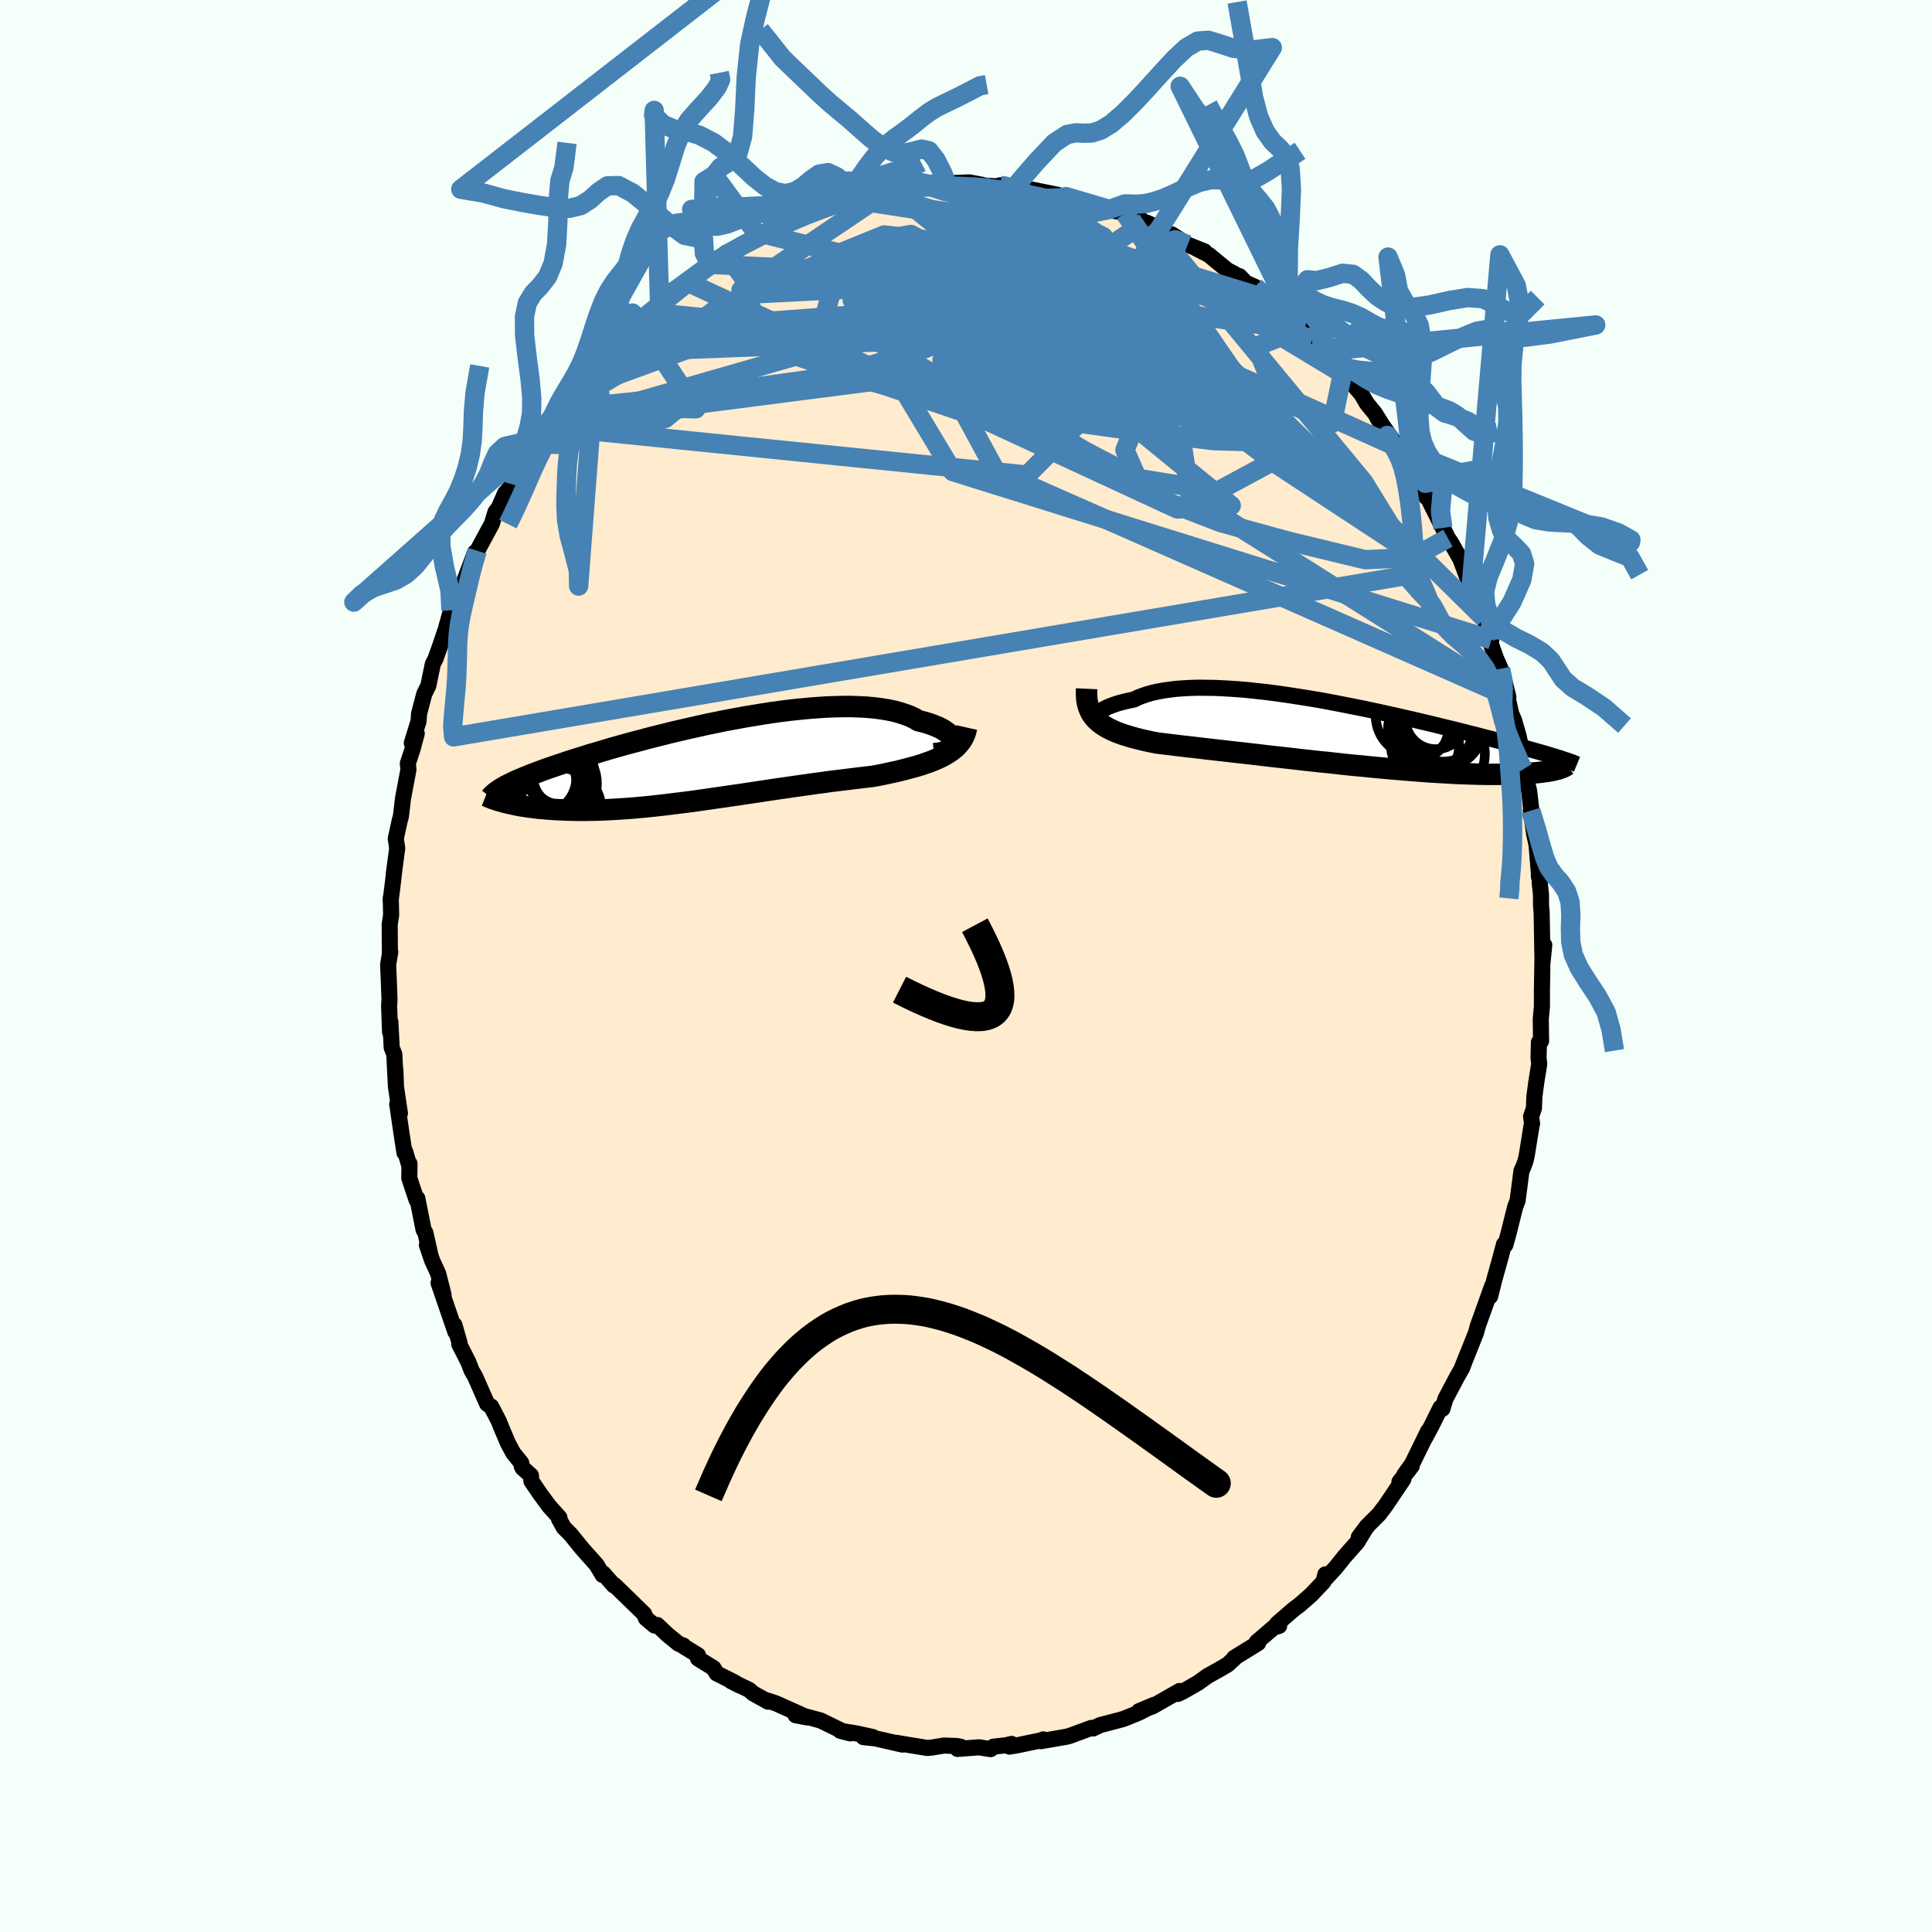 <svg xmlns="http://www.w3.org/2000/svg" width="500" height="500" viewBox="-100 -100 200 200"><defs><clipPath id="c"><path d="M25.58-1.89v-.16l-.04-.17-.08-.17-.11-.18-.14-.17-.18-.17-.21-.16-.25-.17-.28-.16-.31-.15-.35-.14-.37-.14-.41-.14-.43-.12-.46-.11-.42-.25-.47-.22-.51-.19-.56-.18-.6-.16-.63-.13-.68-.11-.71-.09-.75-.07-.78-.04-.81-.03h-.83l-.87.02-.88.03-.9.06-.92.07-.94.09-.95.1-.96.12-.96.13-.97.15-.97.16-.97.16-.97.18-.97.18-.96.2-.95.19-.93.21-.93.21-.91.21-.9.21-.87.22-.86.21-.84.22-.82.22-.8.21-.77.21-.75.21-.73.21-.7.21-.67.2-.66.19-.62.2-.61.19-.58.18-.55.18-.53.18-.51.17-.49.17-.47.16-.45.16-.42.16-.41.15-.39.15-.37.15-.35.14-.33.14-.31.13-.3.13-.27.13-.26.13-.25.12-.23.12-.21.12.02 1.54.25.06.25.06.26.06.28.06.28.06.3.06.31.05.32.05.34.05.34.04.36.05.37.04.38.03.39.04.41.03.42.03.44.02.45.02.46.02.48.01.5.01h1.03l.54-.01.56-.01.57-.02.58-.03.6-.03.62-.04.63-.04.64-.05.66-.06.67-.06.69-.07.7-.08.71-.08.72-.09.73-.09.74-.09.75-.1.76-.11.77-.11.77-.11.78-.11.79-.12.79-.11.79-.12.8-.12.8-.12.79-.12.8-.12.8-.11.79-.12.79-.11.78-.11.78-.11.77-.1.76-.11.76-.09.74-.09.73-.09.71-.09.71-.08.68-.08.61-.11.59-.12.59-.13.57-.12.55-.13.54-.14.53-.14.51-.14.5-.15.47-.16.46-.16.44-.17.41-.18.4-.19.37-.2"/></clipPath><clipPath id="b"><path d="m-25.08-1.65.06-.12.09-.13.13-.13.15-.13.18-.13.22-.13.24-.13.27-.13.3-.12.33-.12.35-.12.39-.11.4-.1.44-.1.46-.09.42-.21.47-.18.5-.17.54-.15.59-.13.61-.11.66-.09.68-.08.72-.05.75-.04.78-.02.8.01.83.01.84.04.87.05.89.06.89.08.92.1.92.1.93.12.93.13.94.14.95.15.94.15.94.16.93.17.93.18.92.18.91.18.9.18.89.19.87.19.86.19.84.19.83.19.8.18.79.19.77.18.75.18.72.18.71.17.68.17.66.16.64.17.62.15.6.16.58.15.56.14.54.14.52.14.5.13.48.13.47.13.45.12.43.12.42.12.4.11.38.11.37.1.35.1.34.1.32.1.31.09.29.09-.04 1.35-.19.05-.2.04-.22.04-.24.04-.24.03-.27.04-.28.03-.3.03-.31.03-.33.03-.35.02-.37.02-.38.02-.4.01-.42.02-.44.01h-.46l-.48.01h-1.02l-.54-.01-.56-.01-.59-.02-.61-.02-.63-.02-.66-.03-.67-.04-.7-.04-.72-.04-.74-.05-.76-.06-.78-.06-.8-.06-.81-.07-.83-.07-.85-.08-.86-.08-.87-.09-.89-.08-.89-.09-.9-.1-.91-.1-.91-.09-.92-.1-.91-.1-.92-.11-.91-.1-.9-.1-.9-.1-.89-.11-.88-.1-.87-.1-.85-.09-.83-.1-.82-.09-.79-.09-.77-.09-.75-.09-.72-.08-.7-.08-.66-.08-.63-.08-.61-.07-.57-.07-.57-.11-.55-.12-.53-.12-.51-.13-.49-.13-.46-.14-.45-.14-.42-.15-.4-.16-.38-.17-.35-.18-.32-.19-.31-.2-.27-.21-.25-.22"/></clipPath><filter id="a"><feTurbulence baseFrequency=".05" numOctaves="3" result="noise" type="noise"/><feDisplacementMap in="SourceGraphic" in2="noise" scale="2"/></filter></defs><rect width="100%" height="100%" x="-100" y="-100" fill="#F5FFFA"/><path fill="#FFEBCD" stroke="#000" stroke-linejoin="round" stroke-width="1.667" d="M59.67-.61 59.65.68l-.03 1.86V4.2l-.12 1.27.03 2.3-.22.12-.04 1.61.07.65-.29 1.79-.21 1.56-.05 1.23-.29.85.1.75-.04.11-.51 3.16-.13.58-.24.65-.18.38-.22 1.71-.18 1.37-.25.65-.71 2.84-.31 1.1-.14-.06-.34 1.29-.67 2.41-.42 1.68.21-1.08-1.15 3.21-.33.91-.19.71-.62 1.56-.83 2.07.57-1.44-.57 1.49-.52.91-1.2 2.27-.31 1.03-.19-.14-.98 1.98-.67 1.24.35-.75-1.66 3.39-.8 1.11.77-.9-1.27 1.63.41-.28-1.83 2.72-.7.92-1.11 1.11-.98 1.26.84-1.13-1 1.65-1.32 1.49-.92 1.15-1.19 1.29.13-.6-.2.77-1.27 1.34-1.21 1.06-.52.39-.21.17-1.59 1.38.22.22-.57.17-1.76 1.51.15.1-2.48 1.53-.05.13.22-.23-.82.78-.8.47-1.29.72-1.02.73-1.59.91-.47.22.17-.3-2.81 1.6-1.39.49 1.54-.65-1.42.74-.38.17-1.29.52-.33.1-2.14.56-.73.35-.17-.06-2.29.84-.27.07-2.69.47.26-.19.11.03-2.74.57-.87.15.22-.28-.57.14-1.3.14-.3.26-1.2-.19-2.22.17.36-.21-.39-.09-1.4-.05-1.19.2-.51.05-2.03-.33-1.15-.2.6.18-2.78-.64-1.25-.13.97-.01-1.62-.36-1.76-.29 1.04.27-.8-.23-2.26-1.1-1.94-.53-.66-.02 1.22.23-3.26-1.46-.84-.28.04.11-1.57-.87-.39-.35-1.88-.91.9.46-.6-.36-1.79-.9-.33-.55-1.6-.99-.01-.35-1.5-.92v-.07l-.5-.19-1.13-.92-1.08-1.02-.29.05-.88-.74-.19-.46-1.44-1.4-1.62-1.58-.08.03-1.09-1.24-.07.16-.62-1.05-1.49-1.67-1.21-1.49-.7-.7-.5-.9.05-.13-1.07-1.19-.92-1.25-.91-1.34-.05-.58-.86-.77-.09-.17-.05-.36-.82-1.01-.56-1.04-.64-1.51-.31-.77-.77-1.49-.43-.29-.51-1.16-.74-1.68-.36-.61-.34-.89-.94-1.84.04-.11-.54-1.88.1.72-1.74-5.07.52 1.24-.56-2.2-.63-1.38-.54-1.59.31.8-.46-2.05-.19-.32-.65-3.26-.07.19-.76-2.28.02-1.5-.06.07-.39-1.33-.07.13-.3-1.95-.45-3.08.28.95-.41-2.75-.06-1.74.04 1.41-.15-3.04-.27-.67-.14-2.68-.03 1.06-.1-2.71.04-.69-.08-2.13-.06-1.45.22-1.32-.04.16-.02-3 .15-.97-.04-1.75-.01.23.22-1.74.16-1.42-.06.45.36-2.69-.15-1 .43-1.96.1-.33.22-1.87.56-2.97-.06-.65.49-1.49.43-1.6-.51.98.7-2.27.05-.76.54-2.06.42-.84.46-2.23.28-.56.25-.7.25-.69.5-1.49.87-1.86-.75 1.47.49-1.75.92-1.82.12-.33 1.45-3.85.21-.01.02-.15.24-.45 1.26-2.33.38-1.23.34-.45.66-1.5.77-.91.46-.66.34-1 .33-.61 1.56-2.48.34-.03.86-1.2.11-.39.26-.36.99-1.29 1.41-1.79-.35.19 2.03-2.35-.89 1.11 1.13-1.4.47-.69.89-.71 2.02-2.15-.18.31 1.2-1.12-.18-.01 1.35-1.19.91-.63 1.65-1.74-1.5 1.24 2.98-1.95-1.12.49 3.4-2.37-.64.65.72-.78 1.29-.74.24-.27.02-.06 3.46-1.61.88-.73-.51.59.08-.19 1.92-.8.23-.2 1.71-.86.59-.31 1.07-.09-.47.02 2.69-1.06.76-.09-.22.03 1.43-.35-.01.11 2.01-.45.22-.17 1.19-.43 1.9-.28.6.2.8-.38 1.24.08-.47-.12 1.9.12-.16-.22 2.33-.1 1.28.24.29.09 1.23.08.41-.11.54-.04.86.35.18-.23 1.9.41 2.44.49 1.03.29-.15-.1 1.28.25.14.09.68.18 1.58.53 1.43.46-.59-.18 1.58.4 1.46.52.61.42.61.21-.39-.17 2.42 1.24.15-.04 1.65 1.07 1.73.69-.86-.31 1.31.67 1.93 1.59.75.39-.22.02.72.21.67.69.95.42 1.27 1.24.18.36 1.58 1.09.19.2 1.3 1.58-.26-.69 2.04 2.14-.39-.44 1.11 1.22.62.49 1.4 1.79.04.14.59.41 1.36 1.61.53.92.83 1.01 1.75 2.81-1.48-2.31 2.08 3.03 1.07 1.42-.51-.61.09-.01 1.01 1.83 1.33 2.55-.18-.75.47 1.08.66 1.33.75 1.51.53 1.06.28.4 1.01 1.77.84 2.25.13.12.13.61-.08-.17.98 2.35.49.99.72 2.2-.43-.64.9 2.55.48 1.09.4 1.31.4 1.59-.08.05.37 1.67.3.69.47 1.63.6 2.72-.18.19.1.54.4 1.52.18.77.25 2.16-.08-.15.36 2.48.23 1.04.24 2.9.01.42.18-.17-.1.78.13 1.21.01 1.18.06.67.09 5.2.18-1.8-.19 1.56-.02 1.29" filter="url(#a)"/><path fill="#fff" d="m-25.08-1.65.06-.12.09-.13.13-.13.15-.13.18-.13.22-.13.24-.13.27-.13.3-.12.33-.12.35-.12.39-.11.4-.1.44-.1.46-.09.42-.21.47-.18.5-.17.54-.15.59-.13.61-.11.66-.09.68-.08.72-.05.75-.04.78-.02.8.01.83.01.84.04.87.05.89.06.89.08.92.1.92.1.93.12.93.13.94.14.95.15.94.15.94.16.93.17.93.18.92.18.91.18.9.18.89.19.87.19.86.19.84.19.83.19.8.18.79.19.77.18.75.18.72.18.71.17.68.17.66.16.64.17.62.15.6.16.58.15.56.14.54.14.52.14.5.13.48.13.47.13.45.12.43.12.42.12.4.11.38.11.37.1.35.1.34.1.32.1.31.09.29.09-.04 1.35-.19.05-.2.04-.22.04-.24.04-.24.03-.27.04-.28.03-.3.03-.31.03-.33.03-.35.02-.37.02-.38.02-.4.01-.42.02-.44.01h-.46l-.48.01h-1.02l-.54-.01-.56-.01-.59-.02-.61-.02-.63-.02-.66-.03-.67-.04-.7-.04-.72-.04-.74-.05-.76-.06-.78-.06-.8-.06-.81-.07-.83-.07-.85-.08-.86-.08-.87-.09-.89-.08-.89-.09-.9-.1-.91-.1-.91-.09-.92-.1-.91-.1-.92-.11-.91-.1-.9-.1-.9-.1-.89-.11-.88-.1-.87-.1-.85-.09-.83-.1-.82-.09-.79-.09-.77-.09-.75-.09-.72-.08-.7-.08-.66-.08-.63-.08-.61-.07-.57-.07-.57-.11-.55-.12-.53-.12-.51-.13-.49-.13-.46-.14-.45-.14-.42-.15-.4-.16-.38-.17-.35-.18-.32-.19-.31-.2-.27-.21-.25-.22" filter="url(#a)" transform="translate(38.45 -24.14)"/><path fill="#fff" d="M25.58-1.89v-.16l-.04-.17-.08-.17-.11-.18-.14-.17-.18-.17-.21-.16-.25-.17-.28-.16-.31-.15-.35-.14-.37-.14-.41-.14-.43-.12-.46-.11-.42-.25-.47-.22-.51-.19-.56-.18-.6-.16-.63-.13-.68-.11-.71-.09-.75-.07-.78-.04-.81-.03h-.83l-.87.02-.88.03-.9.06-.92.07-.94.09-.95.1-.96.12-.96.13-.97.15-.97.16-.97.16-.97.18-.97.18-.96.2-.95.19-.93.21-.93.21-.91.21-.9.21-.87.22-.86.21-.84.22-.82.22-.8.21-.77.21-.75.21-.73.21-.7.21-.67.2-.66.19-.62.2-.61.19-.58.18-.55.18-.53.18-.51.17-.49.17-.47.16-.45.16-.42.16-.41.15-.39.15-.37.15-.35.14-.33.14-.31.13-.3.13-.27.13-.26.13-.25.12-.23.12-.21.12.02 1.54.25.06.25.06.26.06.28.06.28.06.3.06.31.05.32.05.34.05.34.04.36.05.37.04.38.03.39.04.41.03.42.03.44.02.45.02.46.02.48.01.5.01h1.03l.54-.01.56-.01.57-.02.58-.03.6-.03.62-.04.63-.04.64-.05.66-.06.67-.06.69-.07.7-.08.71-.08.72-.09.73-.09.74-.09.75-.1.76-.11.77-.11.77-.11.78-.11.79-.12.79-.11.79-.12.8-.12.8-.12.79-.12.8-.12.8-.11.79-.12.79-.11.78-.11.78-.11.77-.1.76-.11.76-.09.74-.09.73-.09.71-.09.71-.08.68-.08.61-.11.59-.12.59-.13.57-.12.55-.13.54-.14.53-.14.51-.14.5-.15.47-.16.46-.16.44-.17.41-.18.4-.19.37-.2" filter="url(#a)" transform="translate(-26.89 -21.19)"/><g fill="none" stroke="#000" transform="translate(38.45 -24.14)"><path stroke-linejoin="round" stroke-width="1.667" d="m-24.02-1.03-.24.01h-.21l-.18-.03-.16-.05-.12-.06-.09-.08-.06-.09-.03-.1v-.1l.03-.12.06-.12.09-.13.13-.13.15-.13.18-.13.22-.13.24-.13.27-.13.3-.12.33-.12.35-.12.39-.11.4-.1.44-.1.46-.09.42-.21.47-.18.5-.17.54-.15.59-.13.61-.11.66-.09.68-.08.72-.05.75-.04.78-.02.8.01.83.01.84.04.87.05.89.06.89.08.92.1.92.1.93.12.93.13.94.14.95.15.94.15.94.16.93.17.93.18.92.18.91.18.9.18.89.19.87.19.86.19.84.19.83.19.8.18.79.19.77.18.75.18.72.18.71.17.68.17.66.16.64.17.62.15.6.16.58.15.56.14.54.14.52.14.5.13.48.13.47.13.45.12.43.12.42.12.4.11.38.11.37.1.35.1.34.1.32.1.31.09.29.09.28.09.27.08.25.09.24.08.23.07.21.08.21.07.19.08.18.07.17.07" filter="url(#a)"/><path stroke-linejoin="round" stroke-width="2.222" d="m-25.96-4.56-.02.42.02.4.03.38.07.35.09.33.12.31.14.29.17.27.2.26.23.24.25.22.27.21.31.2.32.19.35.18.38.17.4.16.42.15.45.14.46.14.49.13.51.13.53.12.55.12.57.11.57.07.61.07.63.08.66.08.7.08.72.08.75.09.77.09.79.09.82.09.83.1.85.09.87.1.88.1.89.11.9.1.9.1.91.1.92.11.91.1.92.1.91.09.91.1.9.1.89.09.89.08.87.09.86.08.85.08.83.07.81.07.8.06.78.06.76.06.74.05.72.04.7.04.67.04.66.03.63.02.61.02.59.02.56.01.54.01h1.02l.48-.01h.46l.44-.01.42-.02.4-.01.38-.02.37-.02.35-.02.33-.03.31-.03.3-.03.28-.03.27-.04.24-.03.24-.04.22-.04.2-.04.19-.05.17-.04.17-.04.14-.05.14-.05.12-.04.11-.05.1-.05.09-.04.08-.05.06-.05" filter="url(#a)"/><circle cx="10.888" cy="-1.478" r="4.468" clip-path="url(#b)" filter="url(#a)"/><circle cx="10.398" cy="-.423" r="3.662" clip-path="url(#b)" filter="url(#a)"/><circle cx="11.113" cy="-.408" r="3.912" clip-path="url(#b)" filter="url(#a)"/><circle cx="9.073" cy="1.342" r="3.528" clip-path="url(#b)" filter="url(#a)"/><circle cx="10.173" cy="-1.428" r="3.126" clip-path="url(#b)" filter="url(#a)"/><circle cx="8.153" cy="-1.758" r="4.188" clip-path="url(#b)" filter="url(#a)"/><circle cx="10.558" cy=".202" r="3.614" clip-path="url(#b)" filter="url(#a)"/><circle cx="8.358" cy="-.413" r="3.124" clip-path="url(#b)" filter="url(#a)"/><circle cx="10.048" cy=".657" r="3.836" clip-path="url(#b)" filter="url(#a)"/><circle cx="10.503" cy="2.182" r="4.758" clip-path="url(#b)" filter="url(#a)"/></g><g fill="none" stroke="#000" transform="translate(-26.89 -21.19)"><path stroke-linejoin="round" stroke-width="2.222" d="m23.58-.79.37-.04.33-.05.29-.08.25-.1.22-.11.18-.12.15-.14.11-.14.07-.16.03-.16v-.16l-.04-.17-.08-.17-.11-.18-.14-.17-.18-.17-.21-.16-.25-.17-.28-.16-.31-.15-.35-.14-.37-.14-.41-.14-.43-.12-.46-.11-.42-.25-.47-.22-.51-.19-.56-.18-.6-.16-.63-.13-.68-.11-.71-.09-.75-.07-.78-.04-.81-.03h-.83l-.87.02-.88.03-.9.06-.92.07-.94.09-.95.1-.96.12-.96.13-.97.15-.97.16-.97.16-.97.18-.97.18-.96.2-.95.19-.93.21-.93.21-.91.21-.9.21-.87.22-.86.21-.84.22-.82.22-.8.21-.77.21-.75.21-.73.21-.7.21-.67.2-.66.19-.62.2-.61.19-.58.18-.55.18-.53.18-.51.17-.49.17-.47.16-.45.16-.42.16-.41.15-.39.15-.37.15-.35.14-.33.14-.31.13-.3.13-.27.13-.26.13-.25.12-.23.12-.21.12-.19.11-.19.12-.16.11-.16.11-.14.1-.12.11-.12.1-.1.1-.09.1-.08.1" filter="url(#a)"/><path stroke-linejoin="round" stroke-width="2.222" d="m26.95-3.5-.08.36-.11.35-.15.32-.18.31-.21.28-.24.27-.26.25-.3.24-.32.22-.35.22-.37.2-.4.19-.41.18-.44.17-.46.16-.47.16-.5.15-.51.14-.53.14-.54.14-.55.13-.57.12-.59.13-.59.12-.61.11-.68.08-.71.08-.71.09-.73.09-.74.09-.76.09-.76.11-.77.1-.78.11-.78.11-.79.11-.79.12-.8.11-.8.12-.79.12-.8.12-.8.12-.79.12-.79.11-.79.12-.78.11-.77.11-.77.11-.76.11-.75.1-.74.09-.73.09-.72.09-.71.08-.7.08-.69.07-.67.06-.66.06-.64.05-.63.04-.62.04-.6.03-.58.03-.57.02-.56.01-.54.01h-1.03l-.5-.01-.48-.01-.46-.02-.45-.02-.44-.02-.42-.03-.41-.03-.39-.04-.38-.03-.37-.04-.36-.05-.34-.04-.34-.05-.32-.05-.31-.05-.3-.06-.28-.06-.28-.06-.26-.06-.25-.06-.25-.06-.23-.07-.22-.06-.21-.06-.2-.07-.19-.06-.18-.07-.17-.07-.16-.06-.15-.07-.15-.06" filter="url(#a)"/><circle cx="-15.595" cy="2.284" r="4.276" clip-path="url(#c)" filter="url(#a)"/><circle cx="-17.235" cy="1.684" r="3.794" clip-path="url(#c)" filter="url(#a)"/><circle cx="-16.27" cy="2.514" r="4.528" clip-path="url(#c)" filter="url(#a)"/><circle cx="-16.655" cy="1.904" r="3.628" clip-path="url(#c)" filter="url(#a)"/><circle cx="-15.195" cy="1.099" r="3.566" clip-path="url(#c)" filter="url(#a)"/><circle cx="-14.97" cy="1.134" r="3.36" clip-path="url(#c)" filter="url(#a)"/><circle cx="-16.525" cy="2.144" r="3.08" clip-path="url(#c)" filter="url(#a)"/><circle cx="-14.845" cy="1.609" r="3.07" clip-path="url(#c)" filter="url(#a)"/><circle cx="-15.135" cy="4.984" r="4.282" clip-path="url(#c)" filter="url(#a)"/><circle cx="-16.49" cy="2.244" r="3.852" clip-path="url(#c)" filter="url(#a)"/></g><g fill="none" stroke="#4682B4" stroke-linejoin="round" stroke-width="2"><path d="m49.89-44.29-3.34 1.82-14.62-9.61-11.15-8.5-2.31-2.87 3.96 1.75 5.48 3.41 3.29 2.79-.72 1.25-4.8-.13-7.57-.92-8.09-1.13-6.13-.98-2.31-.7 2.03-.42 5.53-.18 7.17-.02 6.69-.05 4.26-.45.43-1.49-3.99-2.96-7.45-3.86-8.18-2.39-8.9 1.73-34.15 2.54" filter="url(#a)"/><path d="M56.14-27.87 3.06-51.27l-5.61-10.35 5.53-5.33 5.72-2.79 5.23-.49 4.89 1.06 3.65 1.34 1.75.87.22.58-.31 1.04-.3 1.96-.52 2.54-1 2.17-.83 1.03h.4l.75-.47-3.46-2.13-11.45-8.28-2.78-11.99" filter="url(#a)"/><path d="m1.61-80.88 33.03 29.61 5.66 4.06-6.23-6.23-7.37-7.1-3.69-3.45.19.77 2.01 3.08 1.02 2.59-2.34.04-6.16-2.55-7.45-3.29-4.3-2.08.87-.48-3.56.82L-37-63.51" filter="url(#a)"/><path d="M53.67-35.97 26.76-62.51l-7.22-8.69-5.29-3.17-6.06-.64-6.8.94-7.05 1.52-6.22 1.11-4.24.28-1.71-.33.72-.31 2.83.2 4.72.77 6.33 1.03 7.28.93 6.94.73 4.82.63.68.52-5.05.26-10.18.61-9.35 3.75 6.72 11.19 55.76 17.41" filter="url(#a)"/><path d="M38.97-61.32 23.7-70.55l-12.47-2.26-9.55-.36-6.08-.39-2.79-.89-.05-1 1.54-.28 2.06 1.09 2.54 2.36 3.9 2.74 5.43 2.29 5.11 2.54 1.47 5.35-8.47 8.54-49.39-5.01" filter="url(#a)"/><path d="m-34.14-66.48 18.6.63 13.88 1.8 4.13 2.33 1.93 2.46 1.72 1.54.2.19-1.79-.89-2.45-1.39-1.15-1.41 1.18-1.2 3.07-1.04 3.41-1.06 2.04-1.33-.55-1.87-3.42-2.54-5.39-2.8-5.53-2.13-4.21-.49-4.29 1.75-10.22 4.96-18.71 11.1" filter="url(#a)"/><path d="m34.45-65.83-4.37 1.67 2.2 5.65-3.17-.46-4.77-2.59-4.1-1.48-4.54-.26-6.08-.15-6.56-.74-4.7-1.3-1.18-1.5 2.11-1.31 3.68-.74 3.41.14 2.28 1.21 1.29 2.13.5 2.48-.51 2.11-1.09 1.67 1.56 2.16 7.07.4-12.36-24" filter="url(#a)"/><path d="m-28.75-70.75 50.63 23.44 5.58-.36-9.64-7.87-6.41-6.23 1.89-1.74 6.75 2.01 5.43 3.08-.65 1.39-7.82-1.55-12.14-3.76-10.94-4.24-4.58-3.47 3.41-2.33 8.28-.37 10.95 4.39L44.67-53.7" filter="url(#a)"/><path d="m7.02-80.33-10.84 8.55-.28 3.38-3.9.94-2.98-.1-.07-.28 1.88.2 2.57.87 2.47 1.19 1.68.84.05-.18-1.85-1.41-2.72-2.18-1.35-2 2.37-1.06 7.18-.05 10.72.15 10.16-.39 9.09 2.8" filter="url(#a)"/><path d="m-11.23-79.37 13 1.81 1.2 5.46 1.73 5.64 1.06 2.38-2.15-.66-5.04-1.96-5.75-1.78-4.02-.81-.58.35 3.42 1.31 6.71 1.79 8.15 1.66 7.12 1.03 3.92.12-.16-.89-3.34-1.82-4.08-2.51-1.9-2.58 1.82-1.59 4.2.63 2.29 3.46-7.45 4.77-41.71-4.11" filter="url(#a)"/><path d="m14.86-78.32-26.14 5.22-3.33 1.3.88 1.26-.83 3-.37 3.63 2.14 2.6 4.15 1.14 4.98.53 5.41 1.13 5.56 2.25 5.06 2.98 5.35 2.79 8.31 1.35 7.39-4-16.98-24.78" filter="url(#a)"/><path d="m-43.05-55.83 32.82-9.43.09-3.89.09-.45 4.58 1.1 6.18 1.34 5.74 1.36 4.67 1.54 2.95 1.41.72.48-1.09-1.12-2.12-2.8-3.56-4.08-5.42-4.62-3.36-4.04 2.37-1.85" filter="url(#a)"/><path d="m18.51-76.98-21 14.24L1-63.56l1.69-4.65 1.84-2.75 3.85.21 3.99 2.08 1.29 2.47-2.4 1.88-4.43.98-3.33.12.18-.6 3.85-1.13 5.67-1.21 5.35-.48 4.19 1.07 3.17 2.51.65 1.8-6.82-2.61-19.35-7.5-26.86-1.26" filter="url(#a)"/><path d="m38.97-61.32-1.06 5.13-14.53-6.64L9.5-67.14l-8.38-.03-2.75 2.56.83 3.16 2.44 2.57 3.34 1.61 4.22.59 4.35-.61 2.9-2.09.09-3.42-2.68-3.86-3.81-2.98-2.17-1.07 1.7 1.09.16 1.58-30.67-7.73" filter="url(#a)"/><path d="m33.15-67.41-19.94-7.31-5.56-1.1-2.54 1.53-.39 2.59 1.85 2.5 2.6 1.59 1.25.47-1.01-.18-2.37-.04-1.91.64-.18 1.27 1.49 1.26 2.11.5 1.67-.7.73-1.66-.25-1.86-1.4-1.3-3.24-.61-6.16-.32-9.74-.05-12 .61-3.02-4.19" filter="url(#a)"/><path d="m-7.81-80.42 26.37 21.08 5.73 3.64 2.95-.45-.82-3.33-3.43-4.45-3.3-3.54-1.57-1.74-.07-.26.31.3-.24.16-1.08-.07-1.91.09-3.05.65-4.82 1.11-6.7.91-7.16-.16-4.6-1.71.98-2.84 7.36-2.46 12 .04 14.71 3.77 11.99 4.86" filter="url(#a)"/><path d="M7.02-80.33 1.27-68.71l5.76 7.47.97 1.85-3.36-.55-4.55-.58-2.13.51L.2-58.45l5.62 1.44 5.61-.32 1.93-3.04-2.83-4.93-4.77-4.29-2.32-1.43 3.53 1.32 27.48 3.87" filter="url(#a)"/><path d="M-7.81-80.42-23.3-69.96l3.55 6.09 13.31 4.44 10.67 3.62 4.22 1.79.61-.3.38-1.74.92-2.51.37-2.91-1.2-3.04-2.7-2.62-3.2-1.46-2.71.31-2.31 2-3.93 2.79-8.69 2.48-13.66 1.9-11.52 1.2-1.09-1.74" filter="url(#a)"/><path d="M56.14-27.87 23.2-48.64l-.81-5.28-4.43-5.42-8.75-5.32-7.95-3.94-4.56-2.37-.82-1.15 2.34-.33 4.23.28 4.22.99L9.3-69.2l1.26 3.01 1.89 3.38 3.47 2.07.84-.7-12.82-.82-46.88 6.04" filter="url(#a)"/><path d="m-40.28-59.66 15.7-5.73 15.36.72 5.25 3.04 1.35 1.62 3.02-.22 5.64-.85 6.93-.2 6.7.84 5.32 1.45 3.18 1.26.72.55-1.59-.15-3.2-.28-3.71.31-2.91 1.42-1.03 2.47 1.28 2.9 3.39 2.58 5.27 2.04 7.08 1.93 7.85 1.9 4.67-.21-4.84-7.85-22.03-26.65" filter="url(#a)"/><path d="m-21.3-96.88 1.12 1.4 1.18 1.49 1.24 1.2 1.29 1.23 1.23 1.18 1.12 1.02 1.03.86 1.03.86 1.08.96 1.14 1 1.17.88 1.15.54 1.08.13.97-.21.87-.23.77.18.73.94.71 1.41.39 1.02-1.74.1 1.32.12 1.09.06 1.1.05 1.04.04.91.07.8.12.74.21.73.29.79.33.89.32 1 .28 1.05.25 1.04.23.94.25.82.33.71.42.69.53.74.6.82.55.74.38.07.18-31.93-4.93.72.12.76.05.83-.2.87-.37.84-.38.8-.22.8-.01.85.13.9.14.96.04 1.01-.11 1.03-.17 1.02-.09.97.07.84.19.63.12.07.01" filter="url(#a)"/><path d="m-4.51-80.88.79.2.64.2.79.26.93.22 1 .12.98.06.9.11.8.27.71.44.66.57.68.6.78.59.94.58 1.13.67 1.19.73.96.6.26.43L-9-79.99l1.28-.23 1.18-.19.99-.12.85-.08.78-.04.78-.02h.83l.9.02.95.03.95.04.91.04.85.06.78.07.75.09.77.11.87.15 1.01.19 1.15.25 1.2.29 1.07.27.8.2.85.24m-22.73-.75-.47-.81-.74-.69-.89-.81-.95-.45-.91.15-.84.59-.82.69-.87.53-.94.21-1.02-.18-1.1-.58-1.18-.94-1.28-1.2-1.4-1.27-1.49-1.11-1.48-.77-1.37-.4-1.21-.22-1.14-.47-1.01-.97.06-.5.55 19.77 1.8-1.25 1.1-.82.93-.68.83-.59.76-.53.76-.51.82-.51.88-.5.9-.5.88-.46.83-.42.78-.38.77-.36.79-.38.83-.38.85-.37.85-.35.85-.33.89-.33.94-.33.81-.27.23-.08-15.75.81 1.13-.1.93-.11 1.13-.08 1.26.04 1.18.21 1 .27.88.2.84.02.86-.15.88-.28.88-.3.85-.3.82-.33.89-.46 1.12-.46 1.32.99-.76.09.44-.56.46-.41.58-.64.69-.94.79-1.14.88-1.14.96-.98 1-.8.98-.7.92-.7.85-.69.81-.61.83-.51.92-.45 1.08-.52 1.22-.62 1.2-.63.72-.13" filter="url(#a)"/><path d="m-15.88-78.01-.1-.3-.74-.59-.94-.27-.93.19-.88.38-.83.31-.79.19-.8.2-.86.29-.95.4-1.02.4-1.03.23-1.02-.02-.99-.22-.98-.22-1.17.14-2.36 1m90.74 59.82.59 1.93.45 1.61.39 1.32.42 1 .57.81.68.77.6.91.36 1.11.08 1.31-.04 1.4.03 1.4.27 1.35.6 1.34.88 1.41 1.03 1.55.9 1.68.5 1.8.35 2.14" filter="url(#a)"/><path d="m-21.01-75.58.53-.44.89-.58.92-.6.9-.5.88-.38.85-.3.85-.31.83-.38.81-.42.77-.45.76-.44.77-.41.82-.38.9-.36.98-.36 1.05-.34 1.08-.3.99-.25.79-.41m-16.74 7.75-4.7-6.41-1.04.65-.02 2.62-.14 2.2-.65.99-1.21-.25-1.67-1.23-1.88-1.66-1.79-1.47-1.49-.79-1.15.03-.92.63-.87.79-.97.62-1.14.28-1.35-.04-1.6-.23-1.82-.31-2.01-.4-2.18-.6-2.32-.39 31.58-24.52-.38 4.13-.69 2.63-.61 2.8-.35 3.35-.16 3.42-.22 2.76-.48 1.71-.82.83-.98.61-.86 1.08-.54 1.81-.27 2.15-.12 2.02.12 1.87.61 1.13-7.67 6.15-.21.27-.56.55-.75.71-.85.79-.84.79-.77.75-.68.71-.63.71-.62.74-.63.79-.65.84-.65.85-.62.82-.59.77-.6.75-.64.78-.71.88-.73 1.01-.63 1.04-.4.97" filter="url(#a)"/><path d="m-38.36-62.11.34 2.27.3 1.7-.45.84-.79.55-.79.63-.63.79-.45.94-.27 1.07-.15 1.22-.09 1.37-.05 1.47-.03 1.53.07 1.56.27 1.63.49 1.79.46 1.83.03 1.59 1.74-22.78-.59.8-.44.57-.54.75-.6.91-.61.97-.58.96-.54.9-.51.86-.5.87-.51.94-.51 1.01-.5 1.07-.47 1.06-.44 1.02-.44.98-.45.98-.46.97-.37.74m21.88-46.72.14.71-.34.76-.86 1.13-1.07 1.16-1.01 1.14-.8 1.28-.6 1.5-.51 1.66-.52 1.65-.59 1.48-.66 1.29-.69 1.17-.65 1.18-.57 1.3-.49 1.44-.41 1.55-.36 1.59-.32 1.6-.34 1.56-.43 1.52-.57 1.42-.7 1.3-.73 1.17-.87 1.2" filter="url(#a)"/><path d="m-25.01-68.63-1.92 1.41-1.02.68-.86.33-.85.2-.89.21-.89.29-.86.37-.83.44-.81.51-.8.58-.82.64-.8.68-.75.7-.69.72-.6.78-.53.85-.51.94-.57.96-.68.85-.82.6-.89.28-.81.23-.7.75.56-.93.35-.84.41-.96.52-1.04.59-1.03.59-.97.55-.95.49-.98.45-1.09.43-1.24.44-1.37.47-1.41.51-1.32.57-1.15.64-.98.7-.89.72-.92.69-1.05.57-1.11.61-1.03 1.7-1.27-12.56 22.53-.92.36-1.58.18-1.32.3-.79.73-.48 1.03-.43 1.1-.55 1.04-.66.97-.74.91-.78.86-.81.82-.8.83-.79.91-.78 1.02-.81 1.08-.86 1.06-.94.87-1.05.61-1.16.39-1.24.42-1.17.69-.8.78 19.12-16.93 1.17.59.91.01.72-.3.63-.59.66-.7.74-.67.8-.55.85-.35.94-.08 1.09.19 1.23.34 1.28.31 1.18.03.94-.32.68-.57.59-.44.76-.01 1.12.03-6.58-9.92-.78.92-.77.81-.88.89-.83.91-.71.86-.59.82-.52.8-.52.83-.57.88-.6.94-.61.94-.57.91-.49.81-.42.71-.43.62-.42.35" filter="url(#a)"/><path d="m-46.94-49.85.27-.9.27-1.15.38-1.3.41-1.32.38-1.29.25-1.36.03-1.62-.18-1.98-.3-2.25-.26-2.25-.02-1.94.3-1.43.6-.98.75-.78.74-.95.58-1.39.36-1.97.13-2.36.05-2.37.16-1.86.42-1.36.32-2.55m99.02 64.83-.31-.5-.38-.93-.53-1.18-.49-1.23-.37-1.19-.29-1.13-.29-1.09-.34-1.07-.42-1.07-.54-1.03-.68-.96-.82-.87-.9-.8-.9-.76-.76-.78-.58-.8-.41-.78-.41-.74-.58-.72-.79-.82-.82-.94-.59-.64-98.56 16.69-.1-1.13.11-1.34.12-1.35.12-1.26.07-1.15.04-1.1.03-1.06.02-1.03.05-1 .1-.96.17-.98.24-1.12.31-1.31.35-1.51.38-1.49.32-1.09.12-.38m-2.72 6.16-.11-2.08-.57-2.42-.37-2.14-.01-1.56.28-1.13.46-.97.56-1 .56-1.1.49-1.2.4-1.25.31-1.31.19-1.37.08-1.46.05-1.59.16-1.9.49-2.82" filter="url(#a)"/><path d="m55.34-30.77.26 1.28v1.2l-.03 1.14.09 1.14.18 1.2.18 1.25.13 1.26.09 1.2.08 1.14.08 1.1.08 1.11.06 1.14.03 1.22.01 1.28-.01 1.33-.04 1.32-.07 1.2-.09.98-.07.71-.01.65-.09.92m-2.24-27.41 1.1-.96 1.47-2.33 1.01-2.29.29-1.65-.32-1.04-.67-.71-.76-.72-.64-.98-.39-1.33-.11-1.67.14-1.92.32-2.1.4-2.14.29-1.99-.01-1.68-.38-1.46-.44-1.72.23-2.55 1.62-3.12" filter="url(#a)"/><path d="m54.39-33.77-.1-2.13-.48-1.48-.13-1.38.38-1.52.72-1.73.76-1.91.58-1.96.34-1.95.15-1.89.04-1.85v-1.82l-.02-1.78-.03-1.76-.05-1.76-.05-1.77.02-1.86.19-1.94.38-1.99.29-1.98-.41-2.2-1.7-3.19-2.99 34.48.38.43.68 1.05.7 1.14.75 1.02.97.86 1.25.72 1.38.68 1.24.75.92.87.64.97.63.96.98.87 1.46.88 1.78 1.19 2.13 1.86" filter="url(#a)"/><path d="m49.36-45.35-.24-1.75.16-1.81-.03-1.41-.38-1.07-.58-.92-.58-.9-.44-.98-.27-1.14-.11-1.38.03-1.68.15-1.97.15-2.13.01-2.08-.32-1.79-.67-1.35-.83-1.05-.64-1.14-.3-1.61-.78-1.88 2.64 22.32 1.21 1.1 1.63-.33 2.14-.77 1.97-.38 1.33.4.77 1.03.59 1.26.73 1.16 1 .87 1.26.53 1.46.24 1.65.08 1.83.1 1.9.33 1.76.62 1.27.71-.04.25-24.12-9.83.67.65.42.23.58.4.79.57.93.6 1 .57 1.03.55 1.06.58 1.11.61 1.21.61 1.37.56 1.53.43 1.66.3 1.66.2 1.51.24 1.25.41 1 .71.94.96 1.2.95 1.6.66 1.55.61 1 1.79m-21.47 3.52-.72-1.74-.59-1.34-.34-1.26-.19-1.31-.11-1.37-.1-1.34-.13-1.3-.15-1.28-.19-1.26-.22-1.21-.26-1.07-.3-.89-.4-.82-.5-.92-.45-.83.45.51m-5.1-6.9-1.04-1.42-.59-1.34-.38-1.33-.45-1.12-.57-.89-.68-.76-.72-.72-.74-.77-.72-.87-.68-.98-.64-1.08-.58-1.14-.52-1.18-.45-1.24-.4-1.36-.4-1.52-.45-1.67-.53-1.69-.6-1.55-.67-1.35-.86-1.52-1.24-2.31" filter="url(#a)"/><path d="m37.57-63.11 3.8-3.33.92.35.16 1.64.48 1.45 1.15.63 1.82-.26 2.3-.95 2.45-1.21 2.22-.92 1.69-.29 1.09.3.85.47 1.32.15 2.64-.34 4.73-.94-28.24 2.76.8.66.91.59.91.45.91.52.98.62 1.08.59 1.18.49 1.19.41 1.13.38 1.06.39 1.01.36.97.31.93.34.87.53.83.8.9.8 1.02.32 1.38-.24" filter="url(#a)"/><path d="m36.95-63.6.83.6.84.67.92.44 1.12.22 1.31.12 1.38.17 1.32.28 1.18.42 1 .56.8.75.64.85.57.77.69.5.99.3 1.46.58 2 1.4M36.95-63.6l-.2-1.76-.29-1.26-.63-.77-.75-.61-.72-.74-.63-1.02-.53-1.34-.42-1.6-.38-1.72-.38-1.63-.45-1.34-.54-1.03-.64-.81-.69-.81-.71-.98-.71-1.2-.7-1.34-.74-1.34-.86-1.24-1.04-1.16-1.18-1.36-1.59-2.41 12.02 24.55v-.36l-.26-1.21-.36-1.49-.22-2.04.03-2.75.19-3.13.12-2.89-.13-2.15-.42-1.31-.65-.77-.76-.72-.76-1.06-.68-1.55-.52-1.98-.4-2.41-.52-2.99-.79-4.46" filter="url(#a)"/><path d="m59.18-69.19-1.62 1.62-1.56-.2-1.26-.72-1.24-.59-1.55-.12-1.92.31-2.03.46-1.83.26-1.49-.11-1.17-.43-.97-.65-.84-.79-.78-.83-.85-.62-1.08-.11-1.35.43-1.31.33-.98-.09-2.39 3.43" filter="url(#a)"/><path d="m31.2-69.06 1-.5 1.25-.36 1.02.12.83.43.8.51.85.41.93.29 1 .25 1 .31.98.43.91.53.94.5 1.14.31 1.42.16 1.2.45" filter="url(#a)"/><path d="m45.99-61.26.39.82-.64-.69-.97-.93-1.08-.77-1.11-.59-1.05-.51-.96-.55-.87-.62-.83-.64-.83-.61-.84-.51-.87-.4-.88-.33-.9-.3-.92-.29-.93-.31-.92-.38-.88-.55-.97-.88m-6.98-4.37-1.29-.51-1.22.4-1.2.96-1.06.97-.93.69-.88.41-.85.17-.84-.01-.81-.1-.81-.06-.81.07-.81.28-.79.47-.79.6-.81.63-.89.56-1.01.44-1.12.3-1.09.2-.87.17-.67.56m31.18-16.92-1.26.84-.92.51-1.07.71-1.28.74-1.3.42-1.17-.01-1.09-.19-1.13-.03-1.24.29-1.33.56-1.28.62-1.13.49-.95.31-.87.2-.94.07-1.17-.03-1.59.57-4.52-1.33-.35.11-1.07.06-1.32.03-1.25.13-1.03.28-.85.36-.73.33-.69.19-.71.06-.78.06-.89.19-.97.38-.99.52-.9.62-.69.76-.13 1.19" filter="url(#a)"/><path d="m5.12-80.74 2.17-2.51 1.85-1.96 1.3-.86.93-.18.8.04.83-.02.94-.29 1.07-.65 1.19-1.01 1.28-1.27 1.34-1.44 1.37-1.52 1.36-1.47 1.27-1.19 1.17-.68 1.1-.08 1.17.36 1.39.46 1.76.21 2.3-.27-15.46 24.8-.97-1.29-.75-.83-.7-.49-.72-.48-.72-.66-.65-.84-.61-.91-.6-.85-.68-.72-.85-.61-1.03-.59-1.13-.64-1.1-.67-.92-.55-.7-.32-.58-.1" filter="url(#a)"/></g><path fill="none" stroke="#000" stroke-linejoin="round" stroke-width="3" d="M-6.88 2.45Q8.71 10.41.915-4.22" filter="url(#a)"/><path fill="#D77F8C" stroke="#000" stroke-linejoin="round" stroke-width="3" d="m-26.67 54.8.41-.94.4-.92.41-.89.4-.87.41-.84.41-.81.41-.78.41-.76.42-.74.41-.71.42-.68.42-.66.42-.64.42-.61.42-.59.42-.57.43-.54.43-.51.43-.5.43-.47.44-.45.43-.43.44-.41.44-.38.44-.37.45-.34.44-.32.45-.3.45-.29.45-.26.46-.24.46-.22.46-.2.46-.19.47-.16.46-.15.47-.13.48-.11.47-.09.48-.07.48-.06.49-.04.48-.02.49-.01.49.01.5.02.5.04.5.06.5.07.51.08.51.1.51.12.52.13.52.14.53.16.52.17.53.18.54.2.53.21.54.22.55.23.55.25.55.26.55.26.56.28.56.29.57.3.57.32.57.32.58.33.58.34.59.35.59.36.59.37.6.38.6.38.61.39.61.41.61.4.62.42.62.42.63.43.63.44.64.44.64.45.65.46.65.46.65.46.66.47.67.48.67.48.67.48.68.49.68.49.69.5.69.5.7.5.7.5.71.51.72.51-.72-.51-.71-.51-.7-.5-.7-.5-.69-.5-.69-.5-.68-.49-.68-.49-.67-.48-.67-.48-.67-.48-.66-.47-.65-.46-.65-.46-.65-.46-.64-.45-.64-.44-.63-.44-.63-.43-.62-.42-.62-.42-.61-.4-.61-.41-.61-.39-.6-.38-.6-.38-.59-.37-.59-.36-.59-.35-.58-.34-.58-.33-.57-.32-.57-.32-.57-.3-.56-.29-.56-.28-.55-.26-.55-.26-.55-.25-.55-.23-.54-.22-.53-.21-.54-.2-.53-.18-.52-.17-.53-.16-.52-.14-.52-.13-.51-.12-.51-.1-.51-.08-.5-.07-.5-.06-.5-.04-.5-.02-.49-.01-.49.01-.48.02-.49.04-.48.06-.48.07-.47.09-.48.11-.47.13-.46.15-.47.16-.46.19-.46.2-.46.22-.46.24-.45.26-.45.29-.45.3-.44.32-.45.34-.44.37-.44.38-.44.41-.43.43-.44.45-.43.47-.43.5-.43.51-.43.54-.42.57-.42.59-.42.61-.42.64-.42.66-.42.68-.41.71-.42.74-.41.76-.41.78-.41.81-.41.84-.4.87-.41.89-.4.92" filter="url(#a)"/></svg>